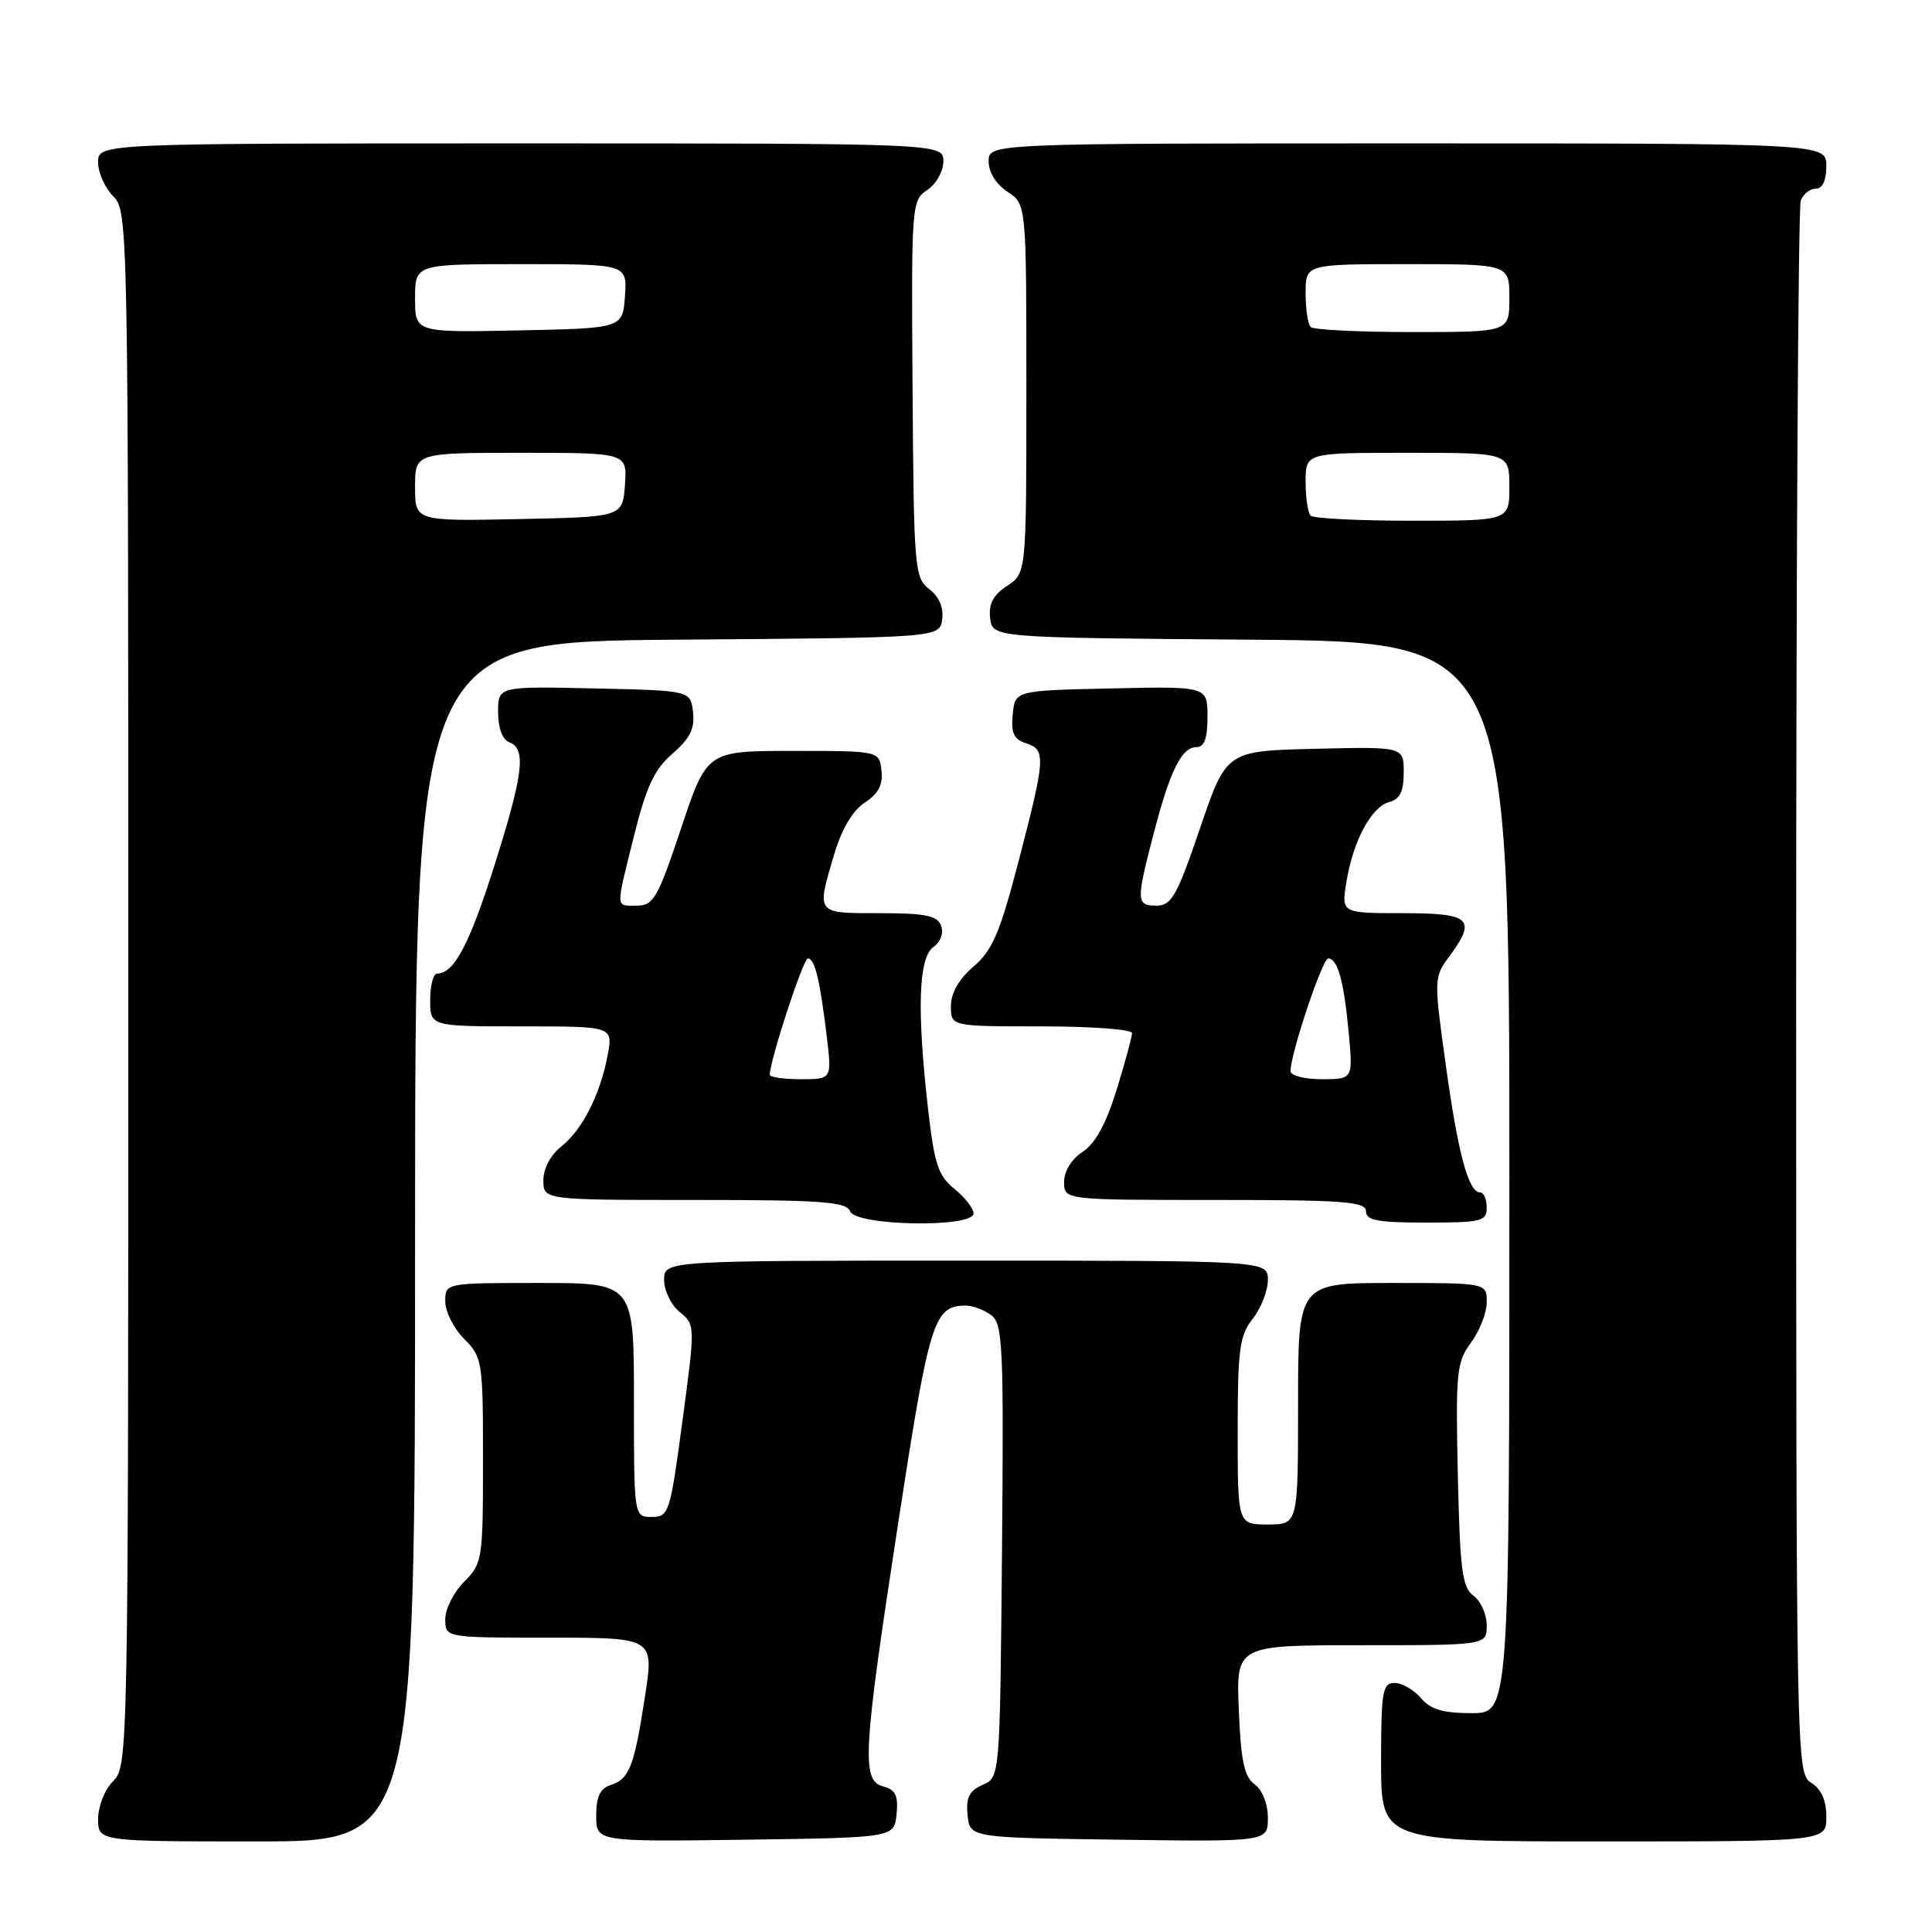 <?xml version="1.0" encoding="UTF-8" standalone="no"?>
<!DOCTYPE svg PUBLIC "-//W3C//DTD SVG 1.1//EN" "http://www.w3.org/Graphics/SVG/1.1/DTD/svg11.dtd" >
<svg xmlns="http://www.w3.org/2000/svg" xmlns:xlink="http://www.w3.org/1999/xlink" version="1.1" viewBox="0 0 256 256">
 <g >
 <path fill="currentColor"
d=" M 55.00 164.51 C 55.00 85.03 55.00 85.03 89.75 84.76 C 124.50 84.50 124.50 84.50 124.84 82.07 C 125.06 80.51 124.45 79.09 123.14 78.07 C 121.18 76.57 121.08 75.41 120.92 51.54 C 120.75 27.10 120.79 26.55 122.87 25.17 C 124.05 24.39 125.00 22.69 125.00 21.38 C 125.00 19.00 125.00 19.00 69.00 19.00 C 13.00 19.00 13.00 19.00 13.00 21.50 C 13.00 22.87 13.90 24.90 15.00 26.00 C 16.97 27.97 17.00 29.33 17.00 131.00 C 17.00 232.67 16.97 234.03 15.00 236.00 C 13.89 237.11 13.00 239.33 13.00 241.00 C 13.00 244.00 13.00 244.00 34.00 244.00 C 55.00 244.00 55.00 244.00 55.00 164.51 Z  M 118.80 240.38 C 119.04 237.93 118.66 237.15 117.05 236.72 C 114.12 235.96 114.32 232.36 119.03 201.71 C 123.16 174.84 123.73 173.00 128.00 173.00 C 128.89 173.00 130.39 173.56 131.32 174.25 C 132.88 175.39 133.01 178.18 132.77 205.50 C 132.50 235.50 132.50 235.50 130.21 236.50 C 128.43 237.28 127.98 238.17 128.21 240.50 C 128.50 243.50 128.50 243.50 148.25 243.77 C 168.00 244.04 168.00 244.04 168.00 240.88 C 168.00 239.03 167.28 237.19 166.25 236.44 C 164.87 235.44 164.42 233.32 164.15 226.58 C 163.79 218.00 163.79 218.00 180.40 218.00 C 197.00 218.00 197.00 218.00 197.00 215.36 C 197.00 213.91 196.21 212.15 195.25 211.44 C 193.75 210.35 193.45 208.07 193.17 195.43 C 192.87 181.80 193.00 180.49 194.92 177.89 C 196.07 176.34 197.00 173.94 197.00 172.54 C 197.00 170.00 197.00 170.00 184.50 170.00 C 172.00 170.00 172.00 170.00 172.00 186.00 C 172.00 202.00 172.00 202.00 168.00 202.00 C 164.00 202.00 164.00 202.00 164.00 189.63 C 164.00 178.78 164.24 176.96 166.00 174.73 C 167.10 173.33 168.00 171.03 168.00 169.61 C 168.00 167.04 168.00 167.04 128.00 167.04 C 88.00 167.04 88.00 167.04 88.00 169.61 C 88.00 171.02 88.93 172.93 90.07 173.86 C 92.13 175.53 92.13 175.58 90.43 188.27 C 88.79 200.50 88.64 201.00 86.36 201.00 C 84.00 201.00 84.00 201.00 84.00 185.50 C 84.00 170.00 84.00 170.00 71.50 170.00 C 59.00 170.00 59.00 170.00 59.00 172.45 C 59.00 173.80 60.12 176.03 61.50 177.41 C 63.92 179.83 64.00 180.34 64.00 193.50 C 64.00 206.66 63.92 207.17 61.50 209.59 C 60.12 210.97 59.00 213.20 59.00 214.55 C 59.00 217.00 59.00 217.00 72.83 217.00 C 86.66 217.00 86.66 217.00 85.47 224.75 C 84.04 234.08 83.39 235.74 80.91 236.53 C 79.52 236.97 79.00 238.07 79.00 240.59 C 79.00 244.04 79.00 244.04 98.75 243.77 C 118.50 243.50 118.50 243.50 118.80 240.38 Z  M 242.00 240.74 C 242.00 238.56 241.34 237.07 240.00 236.23 C 238.02 235.00 238.00 233.90 238.00 131.57 C 238.00 74.70 238.27 27.45 238.61 26.58 C 238.94 25.71 239.84 25.00 240.61 25.00 C 241.49 25.00 242.00 23.90 242.00 22.00 C 242.00 19.00 242.00 19.00 186.50 19.00 C 131.00 19.00 131.00 19.00 131.00 21.38 C 131.00 22.83 131.99 24.42 133.50 25.41 C 136.00 27.05 136.00 27.05 136.00 51.50 C 136.00 75.95 136.00 75.95 133.45 77.63 C 131.60 78.84 130.98 80.01 131.20 81.90 C 131.50 84.50 131.50 84.50 165.75 84.76 C 200.00 85.03 200.00 85.03 200.00 156.01 C 200.00 227.00 200.00 227.00 194.99 227.00 C 191.22 227.00 189.56 226.51 188.27 225.00 C 187.33 223.90 185.76 223.00 184.78 223.00 C 183.19 223.00 183.00 224.10 183.00 233.50 C 183.00 244.00 183.00 244.00 212.50 244.00 C 242.00 244.00 242.00 244.00 242.00 240.74 Z  M 129.00 160.79 C 129.00 160.12 127.86 158.66 126.47 157.54 C 124.32 155.80 123.81 154.26 122.98 147.00 C 121.48 133.82 121.70 126.94 123.66 125.50 C 124.65 124.78 125.07 123.62 124.69 122.64 C 124.19 121.32 122.60 121.00 116.53 121.00 C 108.04 121.00 108.17 121.16 110.54 113.18 C 111.53 109.85 112.98 107.40 114.59 106.35 C 116.40 105.16 117.02 103.98 116.80 102.10 C 116.50 99.50 116.50 99.50 105.08 99.50 C 93.67 99.50 93.67 99.50 90.25 109.75 C 87.17 118.98 86.59 120.00 84.42 120.00 C 81.51 120.00 81.54 120.68 84.03 110.67 C 85.64 104.22 86.71 101.95 89.11 99.86 C 91.43 97.85 92.08 96.54 91.83 94.36 C 91.50 91.50 91.50 91.50 78.75 91.22 C 66.00 90.94 66.00 90.94 66.00 94.36 C 66.00 96.48 66.57 98.01 67.50 98.36 C 69.76 99.23 69.35 102.57 65.48 114.78 C 62.19 125.17 60.16 129.00 57.93 129.00 C 57.42 129.00 57.00 130.57 57.00 132.50 C 57.00 136.00 57.00 136.00 69.11 136.00 C 81.22 136.00 81.22 136.00 80.53 139.75 C 79.56 144.99 77.16 149.73 74.37 151.92 C 72.96 153.03 72.00 154.84 72.00 156.39 C 72.00 159.00 72.00 159.00 92.03 159.00 C 108.91 159.00 112.15 159.24 112.64 160.50 C 113.39 162.45 129.00 162.72 129.00 160.79 Z  M 197.00 160.00 C 197.00 158.90 196.60 158.00 196.12 158.00 C 194.58 158.00 193.19 152.83 191.56 141.02 C 190.00 129.79 190.00 129.49 191.98 126.81 C 195.72 121.76 194.92 121.00 185.87 121.00 C 177.74 121.00 177.74 121.00 178.40 116.90 C 179.27 111.46 181.72 106.89 184.09 106.27 C 185.50 105.90 186.00 104.87 186.00 102.35 C 186.00 98.94 186.00 98.94 174.25 99.22 C 162.50 99.50 162.50 99.50 159.01 109.75 C 155.96 118.70 155.23 120.00 153.26 120.00 C 150.55 120.00 150.52 119.46 152.86 110.48 C 155.04 102.09 156.57 99.00 158.54 99.00 C 159.58 99.00 160.00 97.84 160.00 94.97 C 160.00 90.94 160.00 90.94 147.25 91.22 C 134.50 91.50 134.50 91.50 134.19 94.66 C 133.95 97.13 134.34 97.97 135.94 98.48 C 138.61 99.33 138.55 100.33 135.00 114.00 C 132.50 123.60 131.51 125.92 129.00 128.07 C 127.05 129.74 126.00 131.59 126.00 133.32 C 126.00 136.00 126.00 136.00 138.00 136.00 C 144.60 136.00 150.00 136.40 150.00 136.89 C 150.00 137.39 149.08 140.76 147.96 144.40 C 146.57 148.89 145.13 151.53 143.46 152.62 C 141.98 153.58 141.00 155.19 141.00 156.62 C 141.00 159.00 141.00 159.00 161.00 159.00 C 178.11 159.00 181.00 159.22 181.00 160.50 C 181.00 161.71 182.56 162.00 189.00 162.00 C 196.33 162.00 197.00 161.83 197.00 160.00 Z  M 55.00 64.53 C 55.00 60.00 55.00 60.00 69.06 60.00 C 83.11 60.00 83.11 60.00 82.81 64.25 C 82.50 68.50 82.50 68.50 68.75 68.78 C 55.00 69.06 55.00 69.06 55.00 64.53 Z  M 55.00 39.53 C 55.00 35.00 55.00 35.00 69.06 35.00 C 83.11 35.00 83.11 35.00 82.81 39.25 C 82.50 43.50 82.50 43.50 68.75 43.78 C 55.00 44.06 55.00 44.06 55.00 39.53 Z  M 173.67 68.33 C 173.30 67.97 173.00 65.94 173.00 63.83 C 173.00 60.00 173.00 60.00 186.50 60.00 C 200.00 60.00 200.00 60.00 200.00 64.50 C 200.00 69.00 200.00 69.00 187.17 69.00 C 180.11 69.00 174.03 68.70 173.67 68.33 Z  M 173.67 43.33 C 173.30 42.97 173.00 40.94 173.00 38.83 C 173.00 35.00 173.00 35.00 186.50 35.00 C 200.00 35.00 200.00 35.00 200.00 39.50 C 200.00 44.00 200.00 44.00 187.17 44.00 C 180.11 44.00 174.03 43.70 173.67 43.33 Z  M 102.00 142.41 C 102.00 140.54 106.43 127.00 107.05 127.00 C 107.96 127.00 108.65 129.84 109.54 137.25 C 110.23 143.00 110.23 143.00 106.12 143.00 C 103.85 143.00 102.00 142.74 102.00 142.41 Z  M 171.00 141.91 C 171.00 139.63 175.23 127.00 175.99 127.00 C 177.24 127.00 178.07 129.97 178.70 136.74 C 179.29 143.00 179.29 143.00 175.14 143.00 C 172.81 143.00 171.00 142.52 171.00 141.91 Z "/>
</g>
</svg>